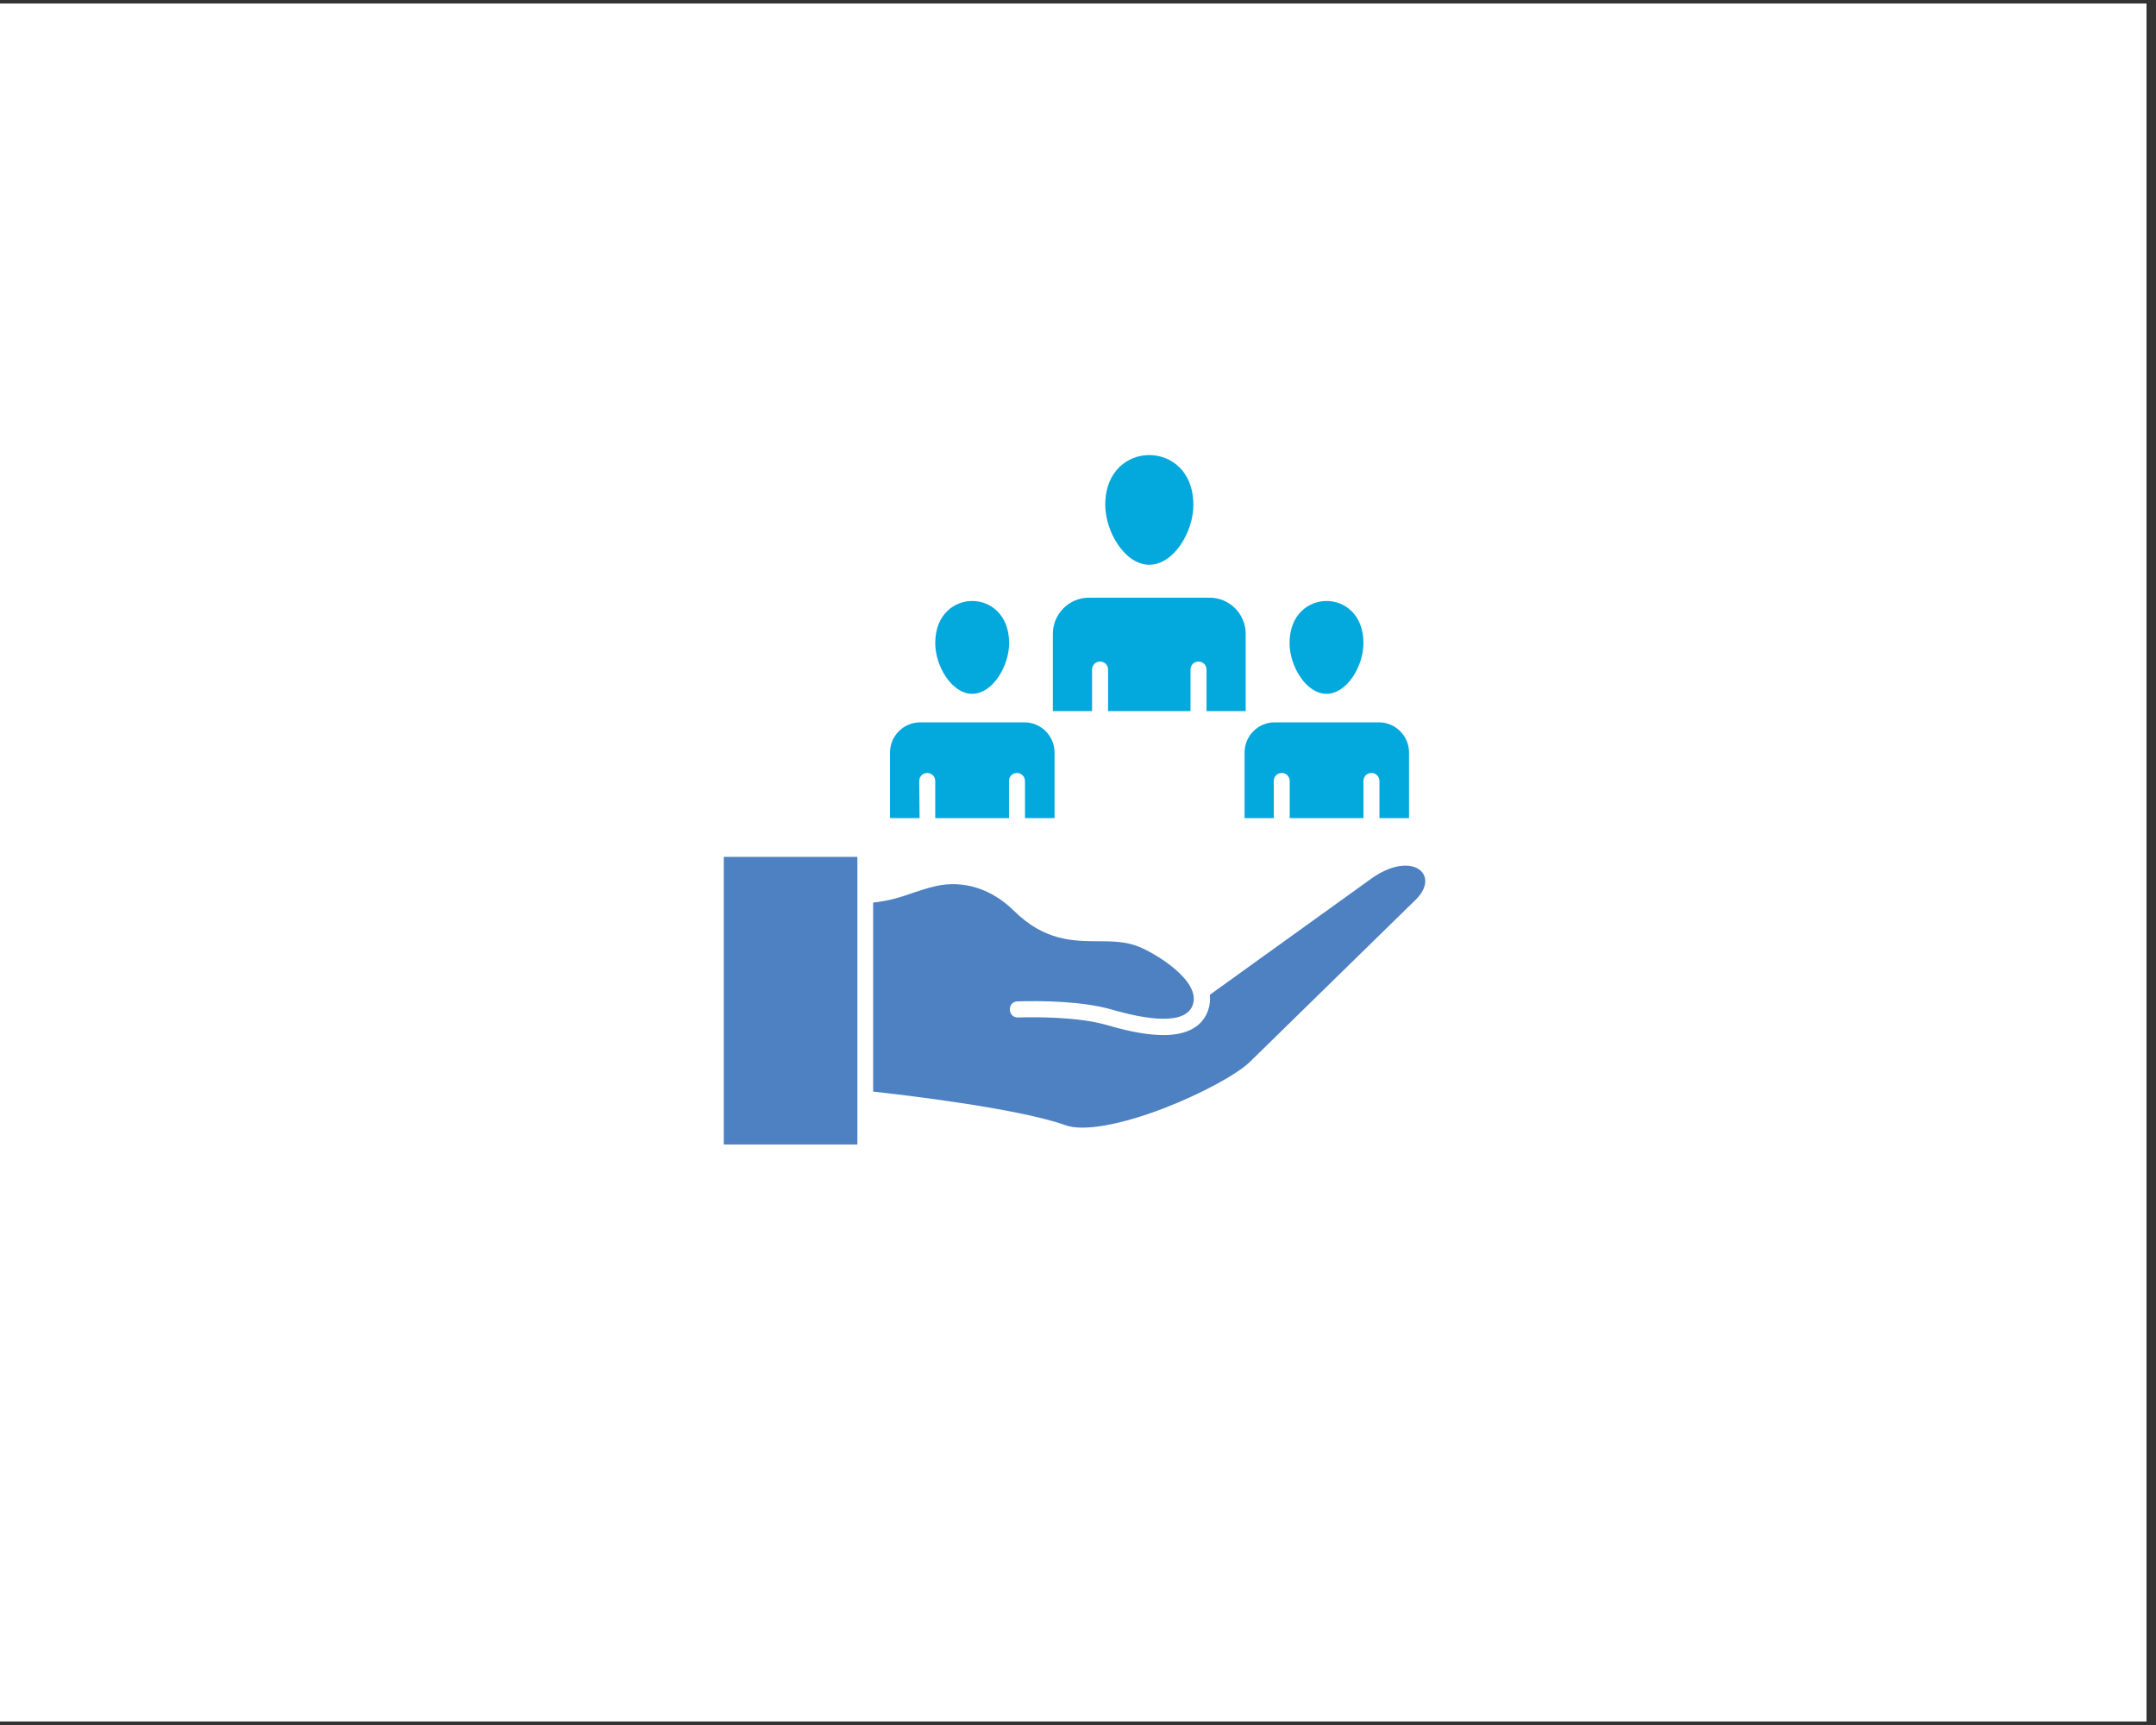 <svg xmlns="http://www.w3.org/2000/svg" xmlns:xlink="http://www.w3.org/1999/xlink" width="150" zoomAndPan="magnify" viewBox="0 0 112.5 90" height="120" preserveAspectRatio="xMidYMid meet" version="1.0"><rect x="0" y="0" width="112.5" height="90" fill="#333333" stroke="none"/><defs><clipPath id="50582a63e8"><path d="M 0 0.199 L 112.004 0.199 L 112.004 89.801 L 0 89.801 Z M 0 0.199 " clip-rule="nonzero"/></clipPath><clipPath id="29e048c526"><path d="M 37.766 44 L 45 44 L 45 59.727 L 37.766 59.727 Z M 37.766 44 " clip-rule="nonzero"/></clipPath><clipPath id="7c2b967e63"><path d="M 45 45 L 74.516 45 L 74.516 59 L 45 59 Z M 45 45 " clip-rule="nonzero"/></clipPath><clipPath id="b262fb54e4"><path d="M 57 23.727 L 63 23.727 L 63 30 L 57 30 Z M 57 23.727 " clip-rule="nonzero"/></clipPath></defs><g clip-path="url(#50582a63e8)"><path fill="#ffffff" d="M 0 0.199 L 112.5 0.199 L 112.5 97.699 L 0 97.699 Z M 0 0.199 " fill-opacity="1" fill-rule="nonzero"/><path fill="#ffffff" d="M 0 0.199 L 112.5 0.199 L 112.5 90.199 L 0 90.199 Z M 0 0.199 " fill-opacity="1" fill-rule="nonzero"/><path fill="#ffffff" d="M 0 0.199 L 112.5 0.199 L 112.5 90.199 L 0 90.199 Z M 0 0.199 " fill-opacity="1" fill-rule="nonzero"/></g><g clip-path="url(#29e048c526)"><path fill="#4d81c2" d="M 37.766 44.707 L 44.738 44.707 L 44.738 59.711 L 37.766 59.711 Z M 37.766 44.707 " fill-opacity="1" fill-rule="evenodd"/></g><g clip-path="url(#7c2b967e63)"><path fill="#4d81c2" d="M 74.203 45.504 C 73.801 45.023 72.766 44.98 71.562 45.836 L 63.129 51.902 C 63.156 52.156 63.137 52.43 63.043 52.699 C 62.695 53.723 61.684 54.004 60.719 54.004 C 59.945 54.004 58.977 53.84 57.785 53.488 C 56.254 53.043 54.016 53.059 53.121 53.086 C 52.57 53.102 52.543 52.262 53.094 52.246 C 54.25 52.211 56.426 52.219 58.012 52.672 C 59.734 53.172 61.867 53.539 62.242 52.418 C 62.668 51.168 60.293 49.742 59.422 49.391 C 58.742 49.121 58.047 49.109 57.305 49.109 C 55.992 49.102 54.496 49.094 52.895 47.508 C 51.742 46.371 50.266 45.906 48.836 46.23 C 48.359 46.336 47.977 46.477 47.594 46.598 C 47.016 46.801 46.418 47 45.562 47.09 L 45.562 56.953 C 47.234 57.137 53.137 57.828 55.625 58.715 C 56.523 59.031 58.41 58.707 60.684 57.84 C 62.633 57.094 64.547 56.062 65.227 55.395 L 73.863 46.949 C 74.383 46.449 74.516 45.879 74.203 45.504 Z M 74.203 45.504 " fill-opacity="1" fill-rule="evenodd"/></g><path fill="#03a8dd" d="M 56.984 37.102 L 56.984 34.938 C 56.984 34.699 57.168 34.516 57.402 34.516 C 57.637 34.516 57.82 34.699 57.82 34.938 L 57.82 37.102 L 62.121 37.102 L 62.121 34.938 C 62.121 34.699 62.301 34.516 62.539 34.516 C 62.773 34.516 62.957 34.699 62.957 34.938 L 62.957 37.102 L 65 37.102 L 65 33.074 C 65 32.031 64.156 31.184 63.121 31.184 L 56.82 31.184 C 55.781 31.184 54.938 32.031 54.938 33.074 L 54.938 37.102 Z M 56.984 37.102 " fill-opacity="1" fill-rule="evenodd"/><g clip-path="url(#b262fb54e4)"><path fill="#03a8dd" d="M 59.969 29.465 C 61.242 29.465 62.27 27.758 62.27 26.348 C 62.27 24.555 61.074 23.742 59.969 23.742 C 58.863 23.742 57.672 24.555 57.672 26.348 C 57.68 27.758 58.699 29.465 59.969 29.465 Z M 59.969 29.465 " fill-opacity="1" fill-rule="evenodd"/></g><path fill="#03a8dd" d="M 69.215 36.199 C 70.285 36.199 71.145 34.754 71.145 33.555 C 71.145 32.047 70.145 31.355 69.223 31.355 C 68.293 31.355 67.289 32.047 67.289 33.555 C 67.289 34.754 68.152 36.199 69.215 36.199 Z M 69.215 36.199 " fill-opacity="1" fill-rule="evenodd"/><path fill="#03a8dd" d="M 64.922 42.684 L 66.465 42.684 L 66.465 40.75 C 66.465 40.516 66.645 40.328 66.883 40.328 C 67.117 40.328 67.297 40.516 67.297 40.75 L 67.297 42.684 L 71.145 42.684 L 71.145 40.75 C 71.145 40.516 71.328 40.328 71.562 40.328 C 71.801 40.328 71.98 40.523 71.98 40.75 L 71.98 42.684 L 73.523 42.684 L 73.523 39.262 C 73.523 38.395 72.816 37.688 71.957 37.688 L 66.508 37.688 C 65.645 37.688 64.941 38.395 64.941 39.262 L 64.941 42.684 Z M 64.922 42.684 " fill-opacity="1" fill-rule="evenodd"/><path fill="#03a8dd" d="M 50.727 36.199 C 51.797 36.199 52.656 34.754 52.656 33.555 C 52.656 32.047 51.656 31.355 50.734 31.355 C 49.805 31.355 48.801 32.047 48.801 33.555 C 48.801 34.754 49.664 36.199 50.727 36.199 Z M 50.727 36.199 " fill-opacity="1" fill-rule="evenodd"/><path fill="#03a8dd" d="M 47.965 40.75 C 47.965 40.516 48.148 40.328 48.383 40.328 C 48.621 40.328 48.801 40.516 48.801 40.75 L 48.801 42.684 L 52.648 42.684 L 52.648 40.75 C 52.648 40.516 52.832 40.328 53.066 40.328 C 53.301 40.328 53.484 40.523 53.484 40.75 L 53.484 42.684 L 55.027 42.684 L 55.027 39.262 C 55.027 38.395 54.32 37.688 53.457 37.688 L 48.012 37.688 C 47.148 37.688 46.441 38.395 46.441 39.262 L 46.441 42.684 L 47.984 42.684 Z M 47.965 40.75 " fill-opacity="1" fill-rule="evenodd"/></svg>